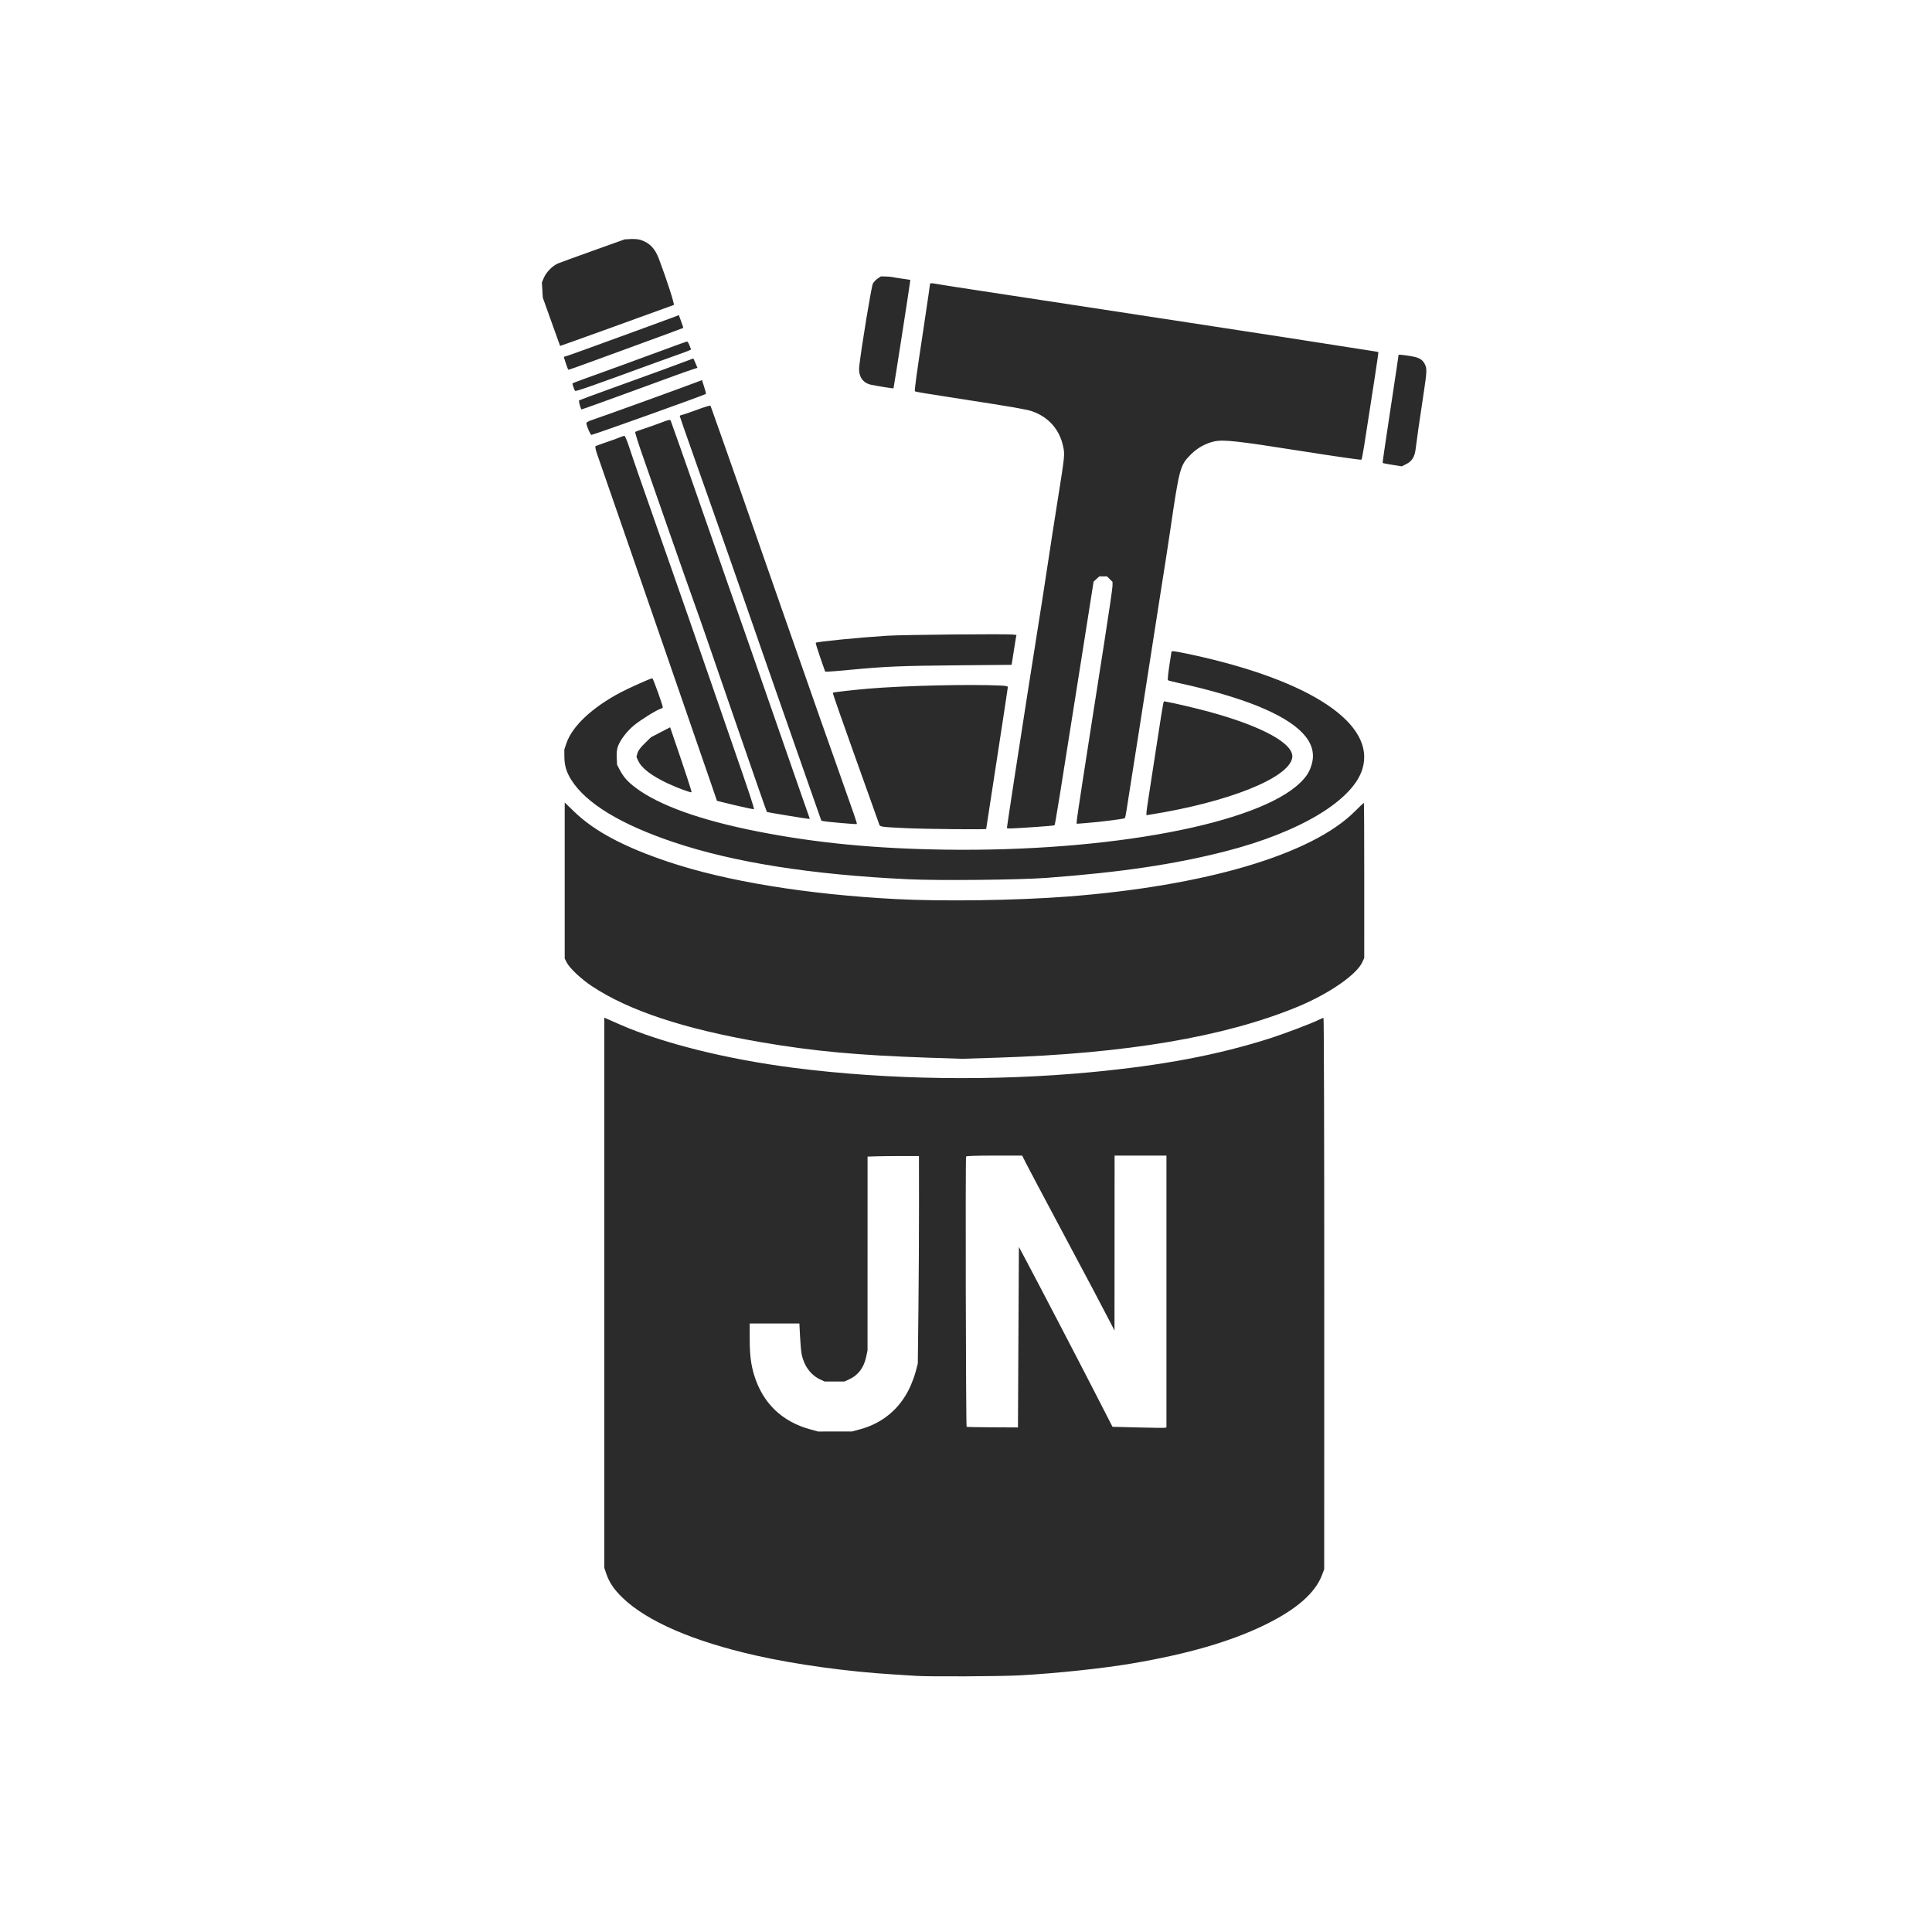 <svg width="1080" xmlns="http://www.w3.org/2000/svg" height="1080" id="screenshot-8b3458a4-675f-80c8-8006-3d4cf69cfa6b"
    viewBox="0 0 1080 1080" fill="none" version="1.1">
    <g id="shape-8b3458a4-675f-80c8-8006-3d4cf69cfa6b">
        <g class="frame-container-wrapper">
            <g class="frame-container-blur">
                <g class="frame-container-shadows">
                    <g fill="none">
                        <g class="fills" id="fills-8b3458a4-675f-80c8-8006-3d4cf69cfa6b">
                            <rect width="1080" height="1080" class="frame-background" x="0"
                                transform="matrix(1, 0, 0, 1, 0, 0)"
                                style="fill: rgb(255, 255, 255); fill-opacity: 0;" ry="0" rx="0" y="0" />
                        </g>
                        <g class="frame-children">
                            <g id="shape-c07b94ec-6abf-804a-8006-3d57fe8e4b14">
                                <g class="fills" id="fills-c07b94ec-6abf-804a-8006-3d57fe8e4b14">
                                    <path
                                        d="M358.109,134.115C363.181,135.782,366.129,138.842,368.357,144.752C372.739,156.375,377.220,170.264,376.656,170.477C376.311,170.608,369.625,173.029,361.798,175.858C353.971,178.687,342.705,182.769,336.762,184.930C330.819,187.091,323.068,189.876,319.536,191.119L313.116,193.379L312.038,190.423C311.445,188.797,309.265,182.720,307.192,176.920L303.425,166.373L303.167,162.129L302.908,157.885L304.083,155.154C305.402,152.087,308.926,148.531,311.890,147.277C312.960,146.824,321.780,143.611,331.491,140.136L349.148,133.817L352.574,133.619C354.540,133.506,356.899,133.717,358.109,134.115ZM498.572,154.841C499.007,154.956,501.498,155.362,504.107,155.742L508.850,156.433L508.720,157.712C508.479,160.067,499.624,216.911,499.475,217.061C499.306,217.230,491.241,215.961,487.112,215.115C482.161,214.102,479.690,210.290,480.337,204.666C481.646,193.305,487.171,159.832,487.963,158.465C488.466,157.596,489.672,156.350,490.641,155.696L492.404,154.508L495.093,154.569C496.572,154.603,498.138,154.725,498.572,154.841ZM522.027,158.480C522.317,158.595,534.295,160.467,548.644,162.640C562.993,164.813,585.644,168.267,598.979,170.314C612.314,172.362,635.676,175.932,650.895,178.248C680.256,182.715,683.441,183.204,718.097,188.547C737.053,191.470,763.091,195.534,768.827,196.465C769.770,196.617,770.540,196.809,770.540,196.890C770.540,197.867,767.936,214.968,762.579,249.164C761.944,253.224,761.257,256.736,761.054,256.968C760.851,257.200,745.410,254.976,726.741,252.026C691.934,246.526,683.945,245.644,678.843,246.739C674.121,247.752,669.377,250.359,665.858,253.876C659.639,260.089,659.326,261.238,654.093,296.989C653.230,302.878,652.028,310.783,651.421,314.553C650.814,318.323,649.744,325.086,649.043,329.582C647.639,338.590,639.912,388.120,636.639,409.093C635.494,416.425,633.603,428.409,632.436,435.723C631.268,443.038,630.053,450.802,629.735,452.977C629.417,455.153,628.984,457.123,628.772,457.355C628.364,457.804,614.911,459.494,606.753,460.121L601.878,460.496L601.879,459.242C601.879,458.552,603.410,448.139,605.280,436.103C607.151,424.067,609.529,408.761,610.566,402.090C611.602,395.419,614.578,376.403,617.178,359.831C619.779,343.259,621.907,328.707,621.907,327.492L621.907,325.282L620.366,323.741L618.825,322.199L616.685,322.199L614.545,322.199L612.937,323.649L611.330,325.100L605.051,364.913C592.285,445.865,589.847,460.972,589.491,461.327C589.341,461.477,584.774,461.898,579.341,462.261C564.525,463.252,562.873,463.304,562.874,462.772C562.875,462.024,570.354,413.235,574.196,388.907C583.169,332.093,584.624,322.779,586.108,312.707C586.983,306.762,589.210,292.405,591.057,280.804C595.279,254.279,595.281,254.263,594.308,249.603C592.329,240.116,586.210,233.166,576.981,229.921C573.935,228.850,565.923,227.454,539.157,223.332C516.508,219.843,511.787,219.056,511.443,218.712C511.111,218.379,512.541,207.906,515.998,185.357C517.199,177.526,518.572,168.275,519.050,164.798L519.919,158.477L520.709,158.374C521.144,158.317,521.737,158.364,522.027,158.480ZM379.714,176.789C379.838,177.151,380.418,178.738,381.002,180.316C381.587,181.894,382.012,183.236,381.946,183.299C381.825,183.415,370.996,187.412,352.838,194.044C347.330,196.055,337.281,199.729,330.508,202.207C323.735,204.686,318.026,206.714,317.823,206.714C317.619,206.714,317.023,205.350,316.498,203.682C315.973,202.014,315.430,200.353,315.291,199.990C315.153,199.628,315.316,199.331,315.653,199.331C315.991,199.331,321.412,197.445,327.700,195.140C333.989,192.836,346.961,188.111,356.527,184.641C366.094,181.171,375.173,177.837,376.704,177.232L379.488,176.131L379.714,176.789ZM385.434,193.105L386.302,195.317L385.646,195.727C385.285,195.954,382.499,197.009,379.455,198.073C376.411,199.138,370.481,201.268,366.278,202.807C330.204,216.019,321.881,218.932,321.481,218.484C320.974,217.918,319.837,214.507,320.076,214.268C320.266,214.078,326.806,211.681,348.621,203.806C355.578,201.294,366.296,197.362,372.437,195.067C378.579,192.772,383.820,190.894,384.084,190.894C384.349,190.894,384.956,191.889,385.434,193.105ZM788.682,199.086C793.324,199.865,795.131,200.906,796.497,203.587C797.766,206.077,797.683,207.724,795.598,221.394C793.571,234.682,791.864,246.576,791.339,251.065C790.841,255.324,789.261,257.863,786.145,259.407L783.566,260.686L778.324,259.844C775.441,259.380,773.000,258.920,772.900,258.819C772.800,258.719,774.334,248.081,776.308,235.180C778.283,222.279,780.331,208.698,780.859,205.000L781.820,198.277L783.164,198.331C783.903,198.360,786.386,198.700,788.682,199.086ZM388.782,202.998L389.885,205.610L386.383,206.757C383.111,207.828,378.727,209.413,355.210,218.036C339.775,223.695,325.395,228.862,325.077,228.862C324.661,228.862,323.378,224.148,323.705,223.820C323.851,223.674,332.125,220.615,342.093,217.021C365.150,208.709,381.058,202.898,384.613,201.490C386.146,200.883,387.462,200.386,387.539,200.386C387.616,200.386,388.175,201.561,388.782,202.998ZM393.621,216.234C394.285,218.297,394.733,220.080,394.615,220.197C394.032,220.780,331.685,243.100,330.639,243.100C330.005,243.100,327.802,237.998,327.802,236.531C327.802,236.117,328.999,235.413,330.569,234.903C335.803,233.202,385.994,215.032,391.600,212.808L392.414,212.485L393.621,216.234ZM397.127,226.777C397.264,226.999,398.224,229.635,399.260,232.635C400.296,235.635,402.887,242.955,405.017,248.900C407.147,254.846,411.145,266.236,413.900,274.212C416.655,282.188,421.915,297.257,425.588,307.698C429.261,318.139,433.405,330.004,434.797,334.064C436.189,338.125,439.509,347.617,442.174,355.158C444.840,362.698,448.751,373.851,450.867,379.942C455.804,394.154,460.726,408.142,467.750,427.929C477.908,456.543,479.225,460.382,478.970,460.637C478.727,460.881,462.589,459.477,460.277,459.012L459.141,458.783L458.079,455.748C457.496,454.079,455.554,448.561,453.764,443.485C451.973,438.410,447.821,426.545,444.535,417.119C441.250,407.693,436.393,393.811,433.743,386.270C431.092,378.729,427.534,368.525,425.836,363.595C424.138,358.664,420.342,347.749,417.402,339.338C414.462,330.927,410.442,319.418,408.469,313.762C402.987,298.047,393.729,271.741,386.499,251.338C382.914,241.222,379.982,232.769,379.982,232.552C379.982,232.335,380.656,232.023,381.481,231.857C382.305,231.692,386.106,230.391,389.928,228.965C393.750,227.540,396.989,226.555,397.127,226.777ZM374.981,235.322C378.108,244.025,383.265,258.606,385.006,263.666C386.254,267.291,389.690,277.139,392.641,285.550C395.592,293.961,399.151,304.165,400.549,308.225C401.948,312.285,405.338,322.015,408.084,329.846C410.829,337.676,415.611,351.321,418.712,360.167C421.812,369.013,425.612,379.929,427.157,384.424C428.700,388.920,432.372,399.480,435.315,407.891C438.258,416.302,441.932,426.861,443.479,431.357C445.026,435.852,447.732,443.624,449.492,448.627L452.693,457.723L451.927,457.723C450.982,457.723,428.869,454.083,428.706,453.900C428.535,453.708,420.586,430.936,412.737,408.154C394.829,356.172,391.340,346.107,388.424,338.019C386.698,333.234,383.838,325.166,382.068,320.090C380.299,315.014,377.185,306.116,375.149,300.315C373.114,294.514,369.591,284.429,367.321,277.904C365.051,271.378,361.287,260.584,358.956,253.918C356.626,247.251,354.889,241.645,355.096,241.459C355.303,241.274,357.489,240.464,359.953,239.660C362.417,238.856,366.529,237.403,369.090,236.430C374.296,234.454,374.646,234.388,374.981,235.322ZM351.598,249.572C353.563,255.626,358.779,270.688,367.344,295.042C369.995,302.583,373.906,313.736,376.035,319.826C378.162,325.917,382.310,337.782,385.251,346.193C388.193,354.604,393.414,369.672,396.855,379.678C400.296,389.685,405.871,405.821,409.246,415.537C418.871,443.250,421.757,451.962,421.423,452.297C421.252,452.467,416.538,451.498,410.948,450.143L400.785,447.679L397.679,438.595C395.971,433.599,389.727,415.511,383.804,398.399C377.880,381.287,369.395,356.726,364.947,343.820C360.500,330.913,354.223,312.760,350.999,303.479C343.975,283.257,335.592,259.078,333.753,253.735C333.020,251.608,332.627,249.689,332.879,249.470C333.130,249.250,335.708,248.283,338.607,247.320C341.506,246.358,344.905,245.133,346.161,244.598C347.417,244.064,348.722,243.632,349.060,243.639C349.399,243.646,350.540,246.316,351.598,249.572ZM566.203,354.719L568.215,354.962L567.928,356.378C567.770,357.157,567.283,360.167,566.845,363.067C566.407,365.968,565.922,369.083,565.768,369.990L565.486,371.640L534.533,371.923C503.223,372.210,495.029,372.556,475.235,374.426C469.213,374.994,463.609,375.460,462.783,375.460L461.281,375.460L458.509,367.533C456.985,363.173,455.869,359.475,456.028,359.316C456.641,358.703,480.056,356.385,495.674,355.391C504.688,354.817,562.453,354.267,566.203,354.719ZM666.373,366.009C733.189,380.516,769.334,404.798,761.566,429.960C756.146,447.515,726.672,465.211,685.099,475.870C656.636,483.168,626.482,487.646,585.012,490.735C569.694,491.876,524.906,492.325,507.675,491.510C453.565,488.950,410.184,482.094,376.556,470.786C347.122,460.888,327.833,449.193,319.503,436.194C316.697,431.815,315.529,428.027,315.491,423.183L315.458,418.965L316.652,415.446C319.872,405.957,330.982,395.518,346.776,387.141C351.497,384.637,363.784,379.151,364.671,379.151C365.074,379.151,370.495,394.213,370.495,395.333C370.495,395.651,369.961,396.047,369.309,396.212C367.266,396.731,358.307,402.288,354.530,405.379C350.454,408.715,346.616,413.744,345.383,417.365C344.830,418.990,344.619,421.069,344.749,423.631L344.942,427.466L346.361,430.201C348.489,434.306,350.821,436.945,355.322,440.340C368.390,450.199,391.704,458.550,423.729,464.840C456.161,471.211,489.172,474.404,528.352,474.958C620.116,476.255,703.320,460.543,726.904,437.463C730.594,433.852,732.290,431.035,733.411,426.657C736.455,414.771,726.450,404.212,703.169,394.738C692.097,390.233,675.897,385.477,659.856,382.023C656.232,381.242,653.088,380.442,652.869,380.244C652.650,380.045,653.016,376.337,653.684,372.003L654.897,364.122L655.927,364.044C656.493,364.000,661.194,364.885,666.373,366.009ZM559.581,383.234C562.113,383.354,563.401,383.630,563.400,384.052C563.399,384.402,560.672,402.366,557.339,423.974C554.006,445.581,551.279,463.319,551.279,463.392C551.279,463.770,517.733,463.455,507.269,462.978C492.906,462.323,491.923,462.200,491.560,461.006C491.408,460.506,489.103,454.045,486.438,446.649C483.773,439.254,479.746,427.982,477.489,421.601C475.231,415.221,471.579,404.920,469.372,398.710C467.165,392.500,465.448,387.332,465.556,387.223C465.823,386.957,477.338,385.645,485.396,384.964C505.430,383.271,542.299,382.411,559.581,383.234ZM651.686,392.207C655.866,392.912,668.917,395.972,675.933,397.892C706.148,406.159,723.798,415.980,722.347,423.717C720.234,434.987,686.677,448.385,643.121,455.349L640.881,455.707L640.881,454.379C640.881,453.648,641.572,448.703,642.416,443.390C643.260,438.077,645.283,424.950,646.912,414.219C648.542,403.487,650.045,394.105,650.253,393.368L650.632,392.029L651.686,392.207ZM376.190,411.178C383.290,431.968,386.793,442.647,386.583,442.857C386.203,443.238,378.699,440.462,373.320,437.951C364.256,433.720,358.615,429.400,356.741,425.254L355.770,423.107L356.341,421.040C356.738,419.598,357.972,417.934,360.418,415.541L363.926,412.109L369.269,409.332L374.611,406.555L376.190,411.178ZM762.623,492.132L762.611,535.505L761.559,537.823C758.377,544.841,742.855,555.555,725.419,562.769C684.713,579.612,629.660,588.946,557.479,591.244L537.588,591.876L518.476,591.232C479.625,589.921,454.797,587.627,425.842,582.671C382.646,575.278,351.520,564.985,330.843,551.259C324.868,547.292,318.404,541.203,316.801,538.031L315.679,535.811L315.679,492.203L315.679,448.595L321.082,453.821C332.326,464.696,349.015,473.559,373.920,481.880C406.195,492.663,451.121,499.991,500.944,502.597C527.065,503.963,568.344,503.357,596.607,501.191C673.792,495.276,733.137,477.722,757.279,453.665C759.987,450.966,762.299,448.759,762.418,448.759C762.537,448.759,762.629,468.277,762.623,492.132ZM740.263,723.103L740.234,877.215L739.046,880.379C735.241,890.510,724.675,899.735,707.028,908.334C687.908,917.651,663.846,924.635,632.712,929.906C616.240,932.694,590.649,935.402,570.016,936.540C559.400,937.125,518.851,937.319,512.018,936.817C509.986,936.668,504.173,936.296,499.099,935.990C473.923,934.474,444.585,930.430,422.521,925.437C387.440,917.497,361.785,906.389,348.045,893.190C343.242,888.578,340.554,884.587,338.861,879.561L337.816,876.458L337.816,722.668L337.816,568.877L338.475,569.165C338.837,569.324,342.336,570.863,346.249,572.586C370.140,583.103,406.013,592.071,443.494,596.894C496.144,603.670,555.842,604.530,610.575,599.299C649.726,595.558,680.043,589.848,708.725,580.814C717.523,578.042,733.076,572.173,737.445,569.974C738.521,569.433,739.602,568.990,739.847,568.990C740.092,568.990,740.280,638.341,740.263,723.103ZM490.113,646.384L484.974,646.546L484.965,700.710L484.955,754.875L484.189,758.494C482.907,764.549,479.743,768.739,474.696,771.063L472.061,772.276L466.526,772.276L460.992,772.276L458.528,771.137C453.178,768.664,449.343,763.387,448.090,756.780C447.809,755.295,447.418,750.877,447.222,746.962L446.865,739.846L432.977,739.846L419.090,739.846L419.091,748.415C419.092,757.347,419.802,763.040,421.652,768.955C426.504,784.459,437.168,794.717,452.909,799.023L457.303,800.225L466.790,800.217L476.277,800.209L480.757,798.997C493.280,795.611,502.865,787.634,508.433,775.968C509.679,773.357,511.229,769.205,511.878,766.739L513.058,762.257L513.405,731.936C513.595,715.259,513.740,689.156,513.726,673.929L513.699,646.244L504.475,646.233C499.402,646.227,492.939,646.295,490.113,646.384ZM540.047,646.517C539.623,647.204,539.921,797.344,540.347,797.608C540.523,797.716,547.051,797.838,554.854,797.878L569.041,797.951L569.305,747.493L569.569,697.035L573.598,704.598C580.630,717.794,602.612,759.993,612.424,779.132L621.886,797.588L636.312,797.962C644.246,798.167,651.034,798.234,651.396,798.110L652.055,797.885L652.055,721.933L652.055,645.981L637.560,645.981L623.066,645.981L623.040,694.891L623.013,743.801L620.867,739.582C617.868,733.687,607.265,713.674,590.228,681.754C582.231,666.770,574.724,652.591,573.545,650.246L571.402,645.981L555.890,645.981C545.943,645.981,540.260,646.173,540.047,646.517Z"
                                        style="fill: rgb(43, 43, 43); fill-opacity: 1;" />
                                </g>
                            </g>
                        </g>
                    </g>
                </g>
            </g>
        </g>
    </g>
</svg>